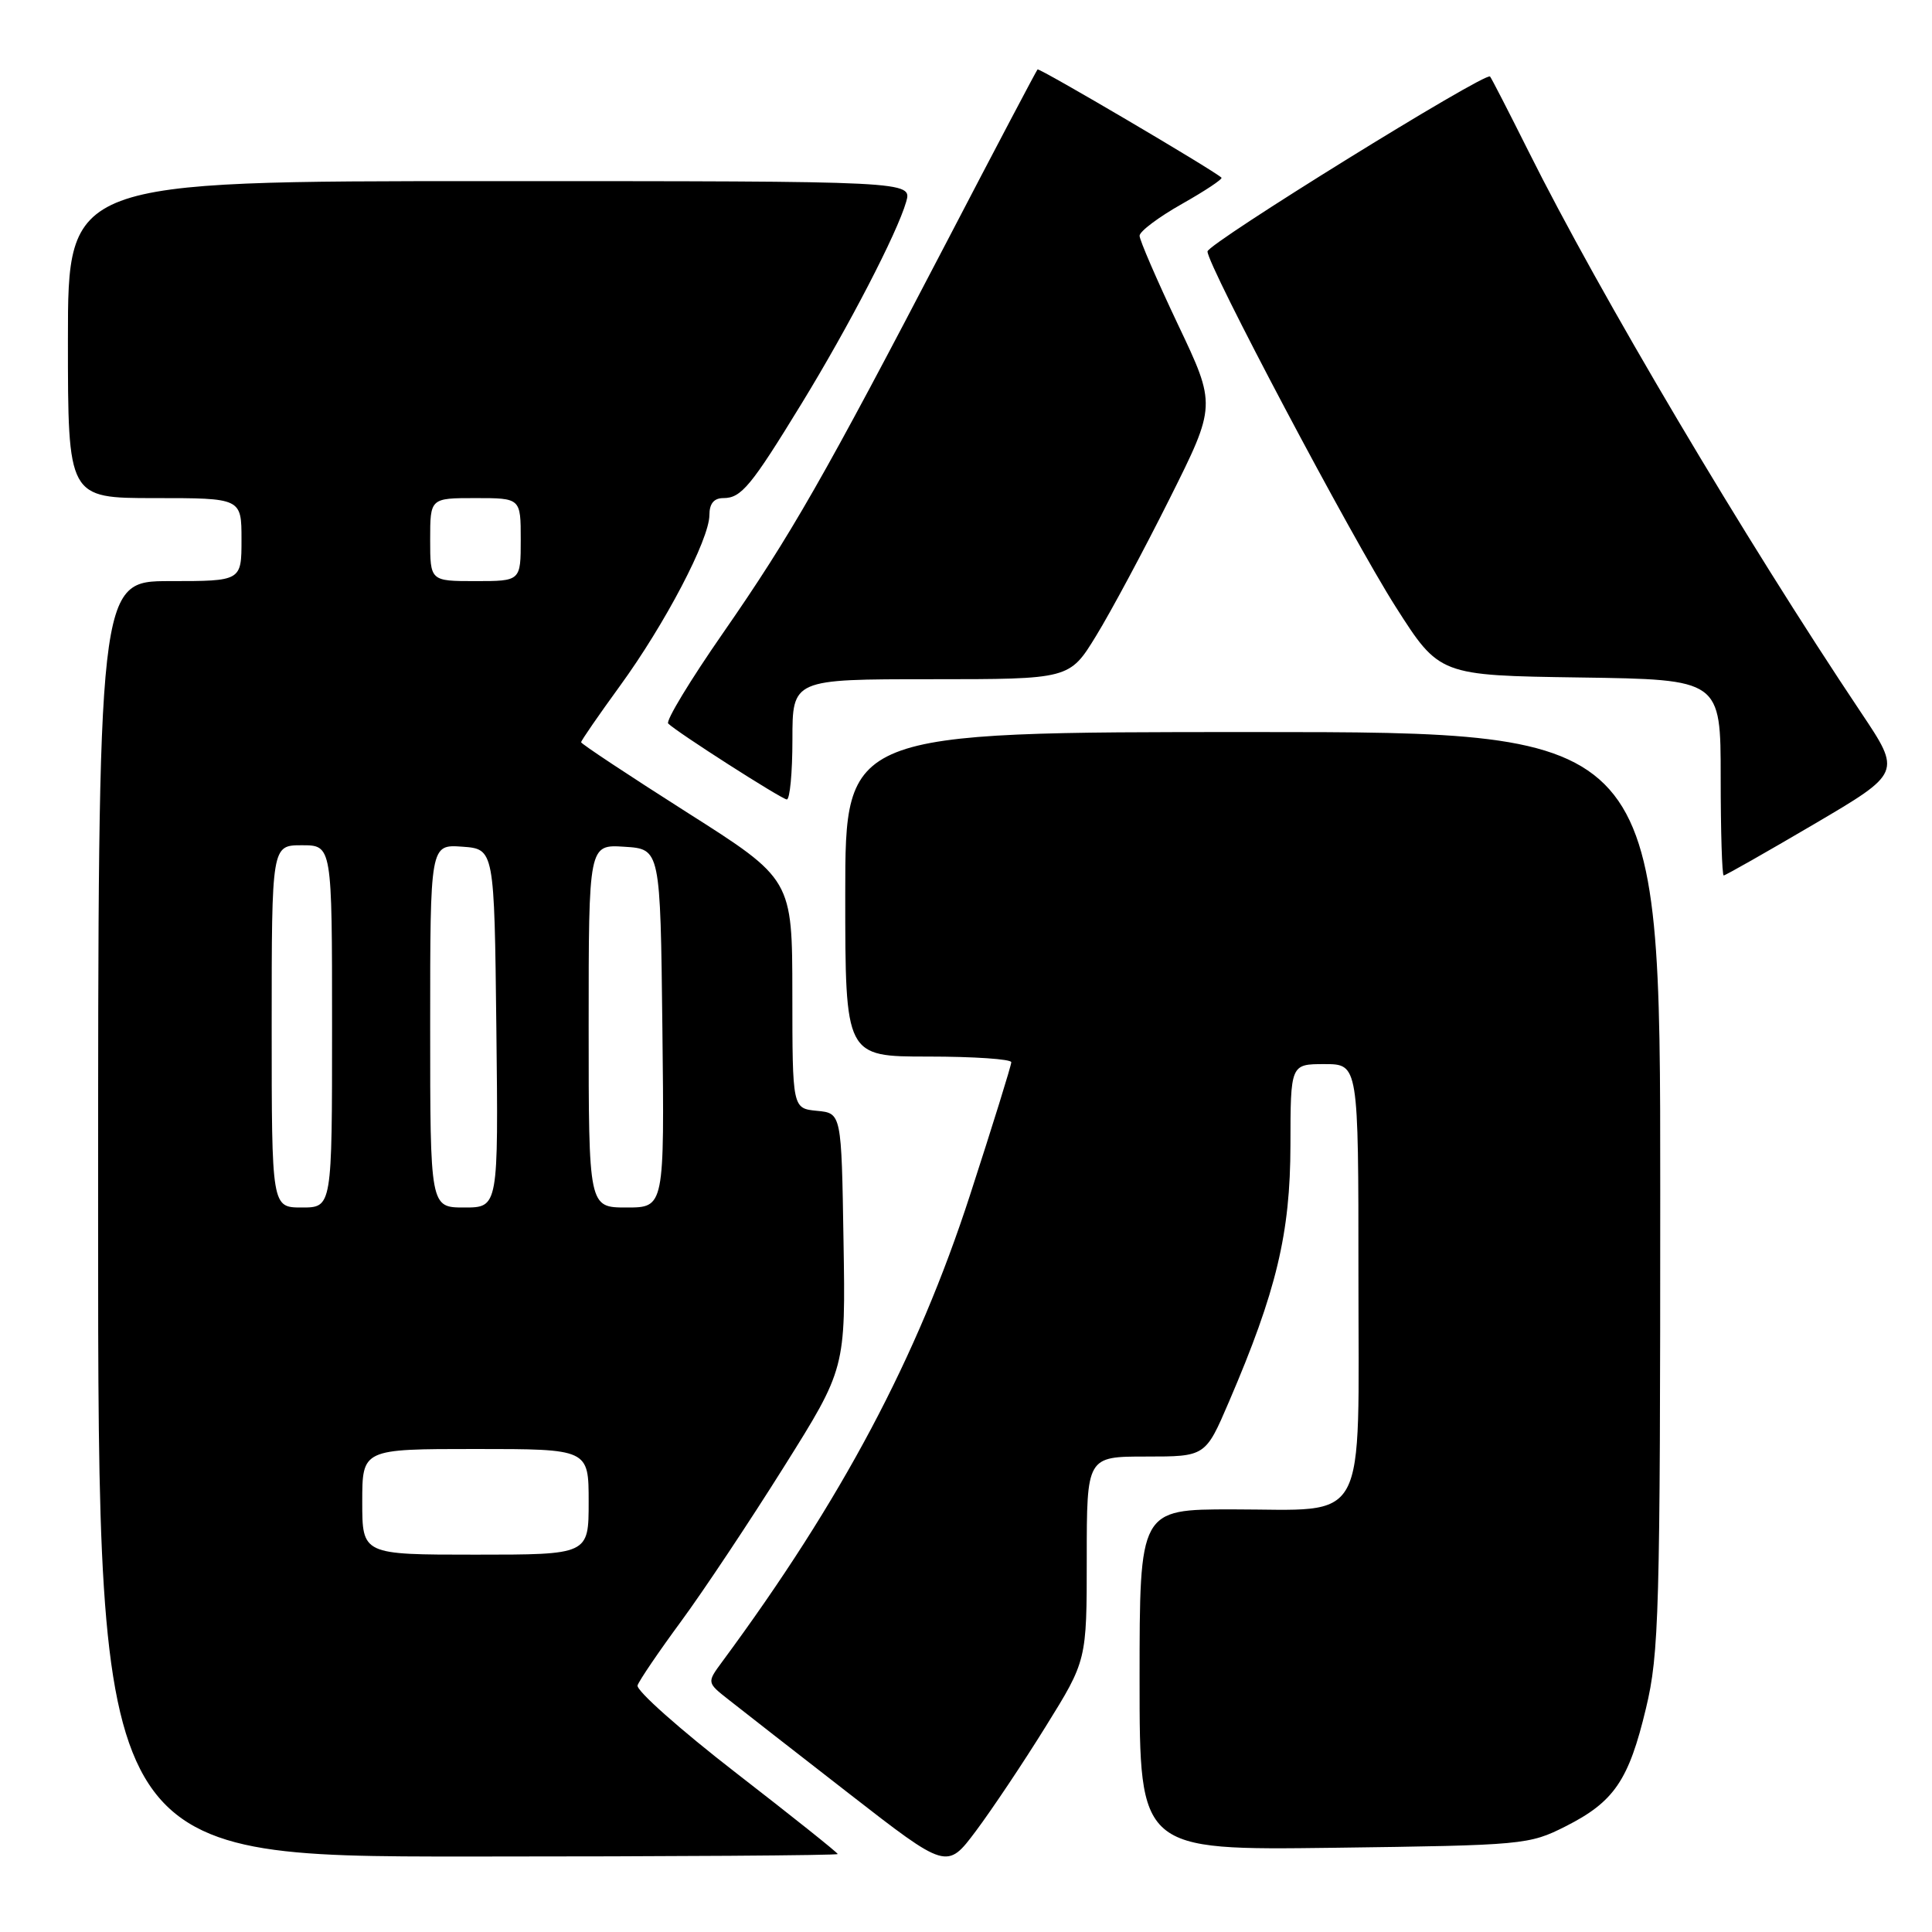 <?xml version="1.0" encoding="UTF-8" standalone="no"?>
<!DOCTYPE svg PUBLIC "-//W3C//DTD SVG 1.1//EN" "http://www.w3.org/Graphics/SVG/1.1/DTD/svg11.dtd" >
<svg xmlns="http://www.w3.org/2000/svg" xmlns:xlink="http://www.w3.org/1999/xlink" version="1.1" viewBox="0 0 256 256">
 <g >
 <path fill="currentColor"
d=" M 138.57 228.76 C 144.00 220.02 144.00 220.02 144.00 206.51 C 144.00 193.00 144.00 193.00 151.86 193.00 C 159.73 193.00 159.73 193.00 162.84 185.75 C 169.14 171.09 170.97 163.42 170.99 151.75 C 171.00 141.00 171.00 141.00 175.50 141.00 C 180.00 141.00 180.00 141.00 180.00 168.94 C 180.00 202.80 181.51 200.00 163.28 200.00 C 151.00 200.00 151.00 200.00 151.00 222.59 C 151.00 245.17 151.00 245.17 176.75 244.84 C 201.90 244.51 202.61 244.44 207.45 242.00 C 213.88 238.75 215.82 235.91 218.10 226.36 C 219.84 219.11 219.99 213.76 219.99 157.75 C 220.00 97.00 220.00 97.00 166.00 97.00 C 112.00 97.00 112.00 97.00 112.00 118.50 C 112.00 140.00 112.00 140.00 123.00 140.00 C 129.05 140.00 134.00 140.34 134.00 140.75 C 134.00 141.17 131.54 149.09 128.53 158.36 C 121.53 179.92 111.55 198.72 95.67 220.22 C 93.66 222.95 93.66 222.95 96.55 225.22 C 98.13 226.48 105.29 232.05 112.45 237.62 C 125.47 247.74 125.47 247.74 129.31 242.62 C 131.42 239.80 135.59 233.57 138.57 228.76 Z  M 111.00 245.67 C 111.00 245.49 104.94 240.66 97.53 234.92 C 90.13 229.19 84.25 223.97 84.48 223.32 C 84.70 222.67 87.30 218.84 90.26 214.82 C 93.22 210.79 99.33 201.61 103.84 194.42 C 112.05 181.34 112.05 181.34 111.77 164.42 C 111.50 147.50 111.50 147.50 108.25 147.19 C 105.00 146.87 105.00 146.87 104.99 131.69 C 104.98 116.50 104.98 116.50 90.99 107.62 C 83.30 102.73 77.00 98.56 77.00 98.35 C 77.00 98.14 79.31 94.79 82.13 90.91 C 88.13 82.67 93.99 71.47 94.00 68.25 C 94.00 66.73 94.60 66.00 95.85 66.00 C 98.22 66.00 99.51 64.44 106.25 53.42 C 112.50 43.20 118.88 30.88 120.07 26.75 C 120.86 24.00 120.86 24.00 64.93 24.00 C 9.00 24.00 9.00 24.00 9.00 45.00 C 9.00 66.00 9.00 66.00 20.50 66.00 C 32.00 66.00 32.00 66.00 32.00 71.50 C 32.00 77.00 32.00 77.00 22.50 77.00 C 13.00 77.00 13.00 77.00 13.00 161.50 C 13.00 246.00 13.00 246.00 62.00 246.00 C 88.95 246.00 111.00 245.85 111.00 245.67 Z  M 240.38 109.20 C 251.94 102.40 251.94 102.40 246.62 94.45 C 231.19 71.39 211.94 38.91 202.51 20.00 C 199.90 14.78 197.62 10.34 197.44 10.14 C 196.84 9.48 160.00 32.29 160.00 33.32 C 160.00 35.18 179.07 71.19 184.93 80.40 C 190.73 89.50 190.73 89.50 209.37 89.77 C 228.00 90.04 228.00 90.04 228.00 103.02 C 228.00 110.16 228.18 116.00 228.40 116.00 C 228.63 116.00 234.01 112.94 240.38 109.20 Z  M 105.00 98.00 C 105.00 90.00 105.00 90.00 123.36 90.00 C 141.72 90.00 141.72 90.00 145.24 84.25 C 147.18 81.09 151.56 72.92 154.97 66.10 C 161.17 53.70 161.17 53.70 156.08 42.99 C 153.29 37.10 151.00 31.81 151.00 31.24 C 151.00 30.66 153.52 28.77 156.60 27.03 C 159.68 25.29 162.04 23.72 161.85 23.54 C 160.74 22.51 137.71 8.96 137.48 9.20 C 137.32 9.37 131.92 19.61 125.48 31.98 C 109.11 63.38 104.82 70.88 95.81 83.87 C 91.46 90.13 88.19 95.53 88.54 95.87 C 89.67 97.01 103.49 105.85 104.25 105.93 C 104.66 105.97 105.00 102.40 105.00 98.00 Z  M 48.00 199.00 C 48.00 192.00 48.00 192.00 63.00 192.00 C 78.00 192.00 78.00 192.00 78.00 199.00 C 78.00 206.00 78.00 206.00 63.00 206.00 C 48.00 206.00 48.00 206.00 48.00 199.00 Z  M 36.00 136.00 C 36.00 112.00 36.00 112.00 40.00 112.00 C 44.00 112.00 44.00 112.00 44.00 136.00 C 44.00 160.00 44.00 160.00 40.00 160.00 C 36.00 160.00 36.00 160.00 36.00 136.00 Z  M 57.00 135.94 C 57.00 111.89 57.00 111.89 61.25 112.19 C 65.50 112.50 65.50 112.50 65.77 136.25 C 66.04 160.00 66.04 160.00 61.52 160.00 C 57.00 160.00 57.00 160.00 57.00 135.94 Z  M 78.00 135.95 C 78.00 111.89 78.00 111.89 82.75 112.20 C 87.50 112.50 87.50 112.50 87.77 136.25 C 88.04 160.00 88.04 160.00 83.02 160.00 C 78.00 160.00 78.00 160.00 78.00 135.95 Z  M 57.00 71.50 C 57.00 66.00 57.00 66.00 63.00 66.00 C 69.00 66.00 69.00 66.00 69.00 71.50 C 69.00 77.00 69.00 77.00 63.00 77.00 C 57.00 77.00 57.00 77.00 57.00 71.50 Z "/>
</g>
</svg>